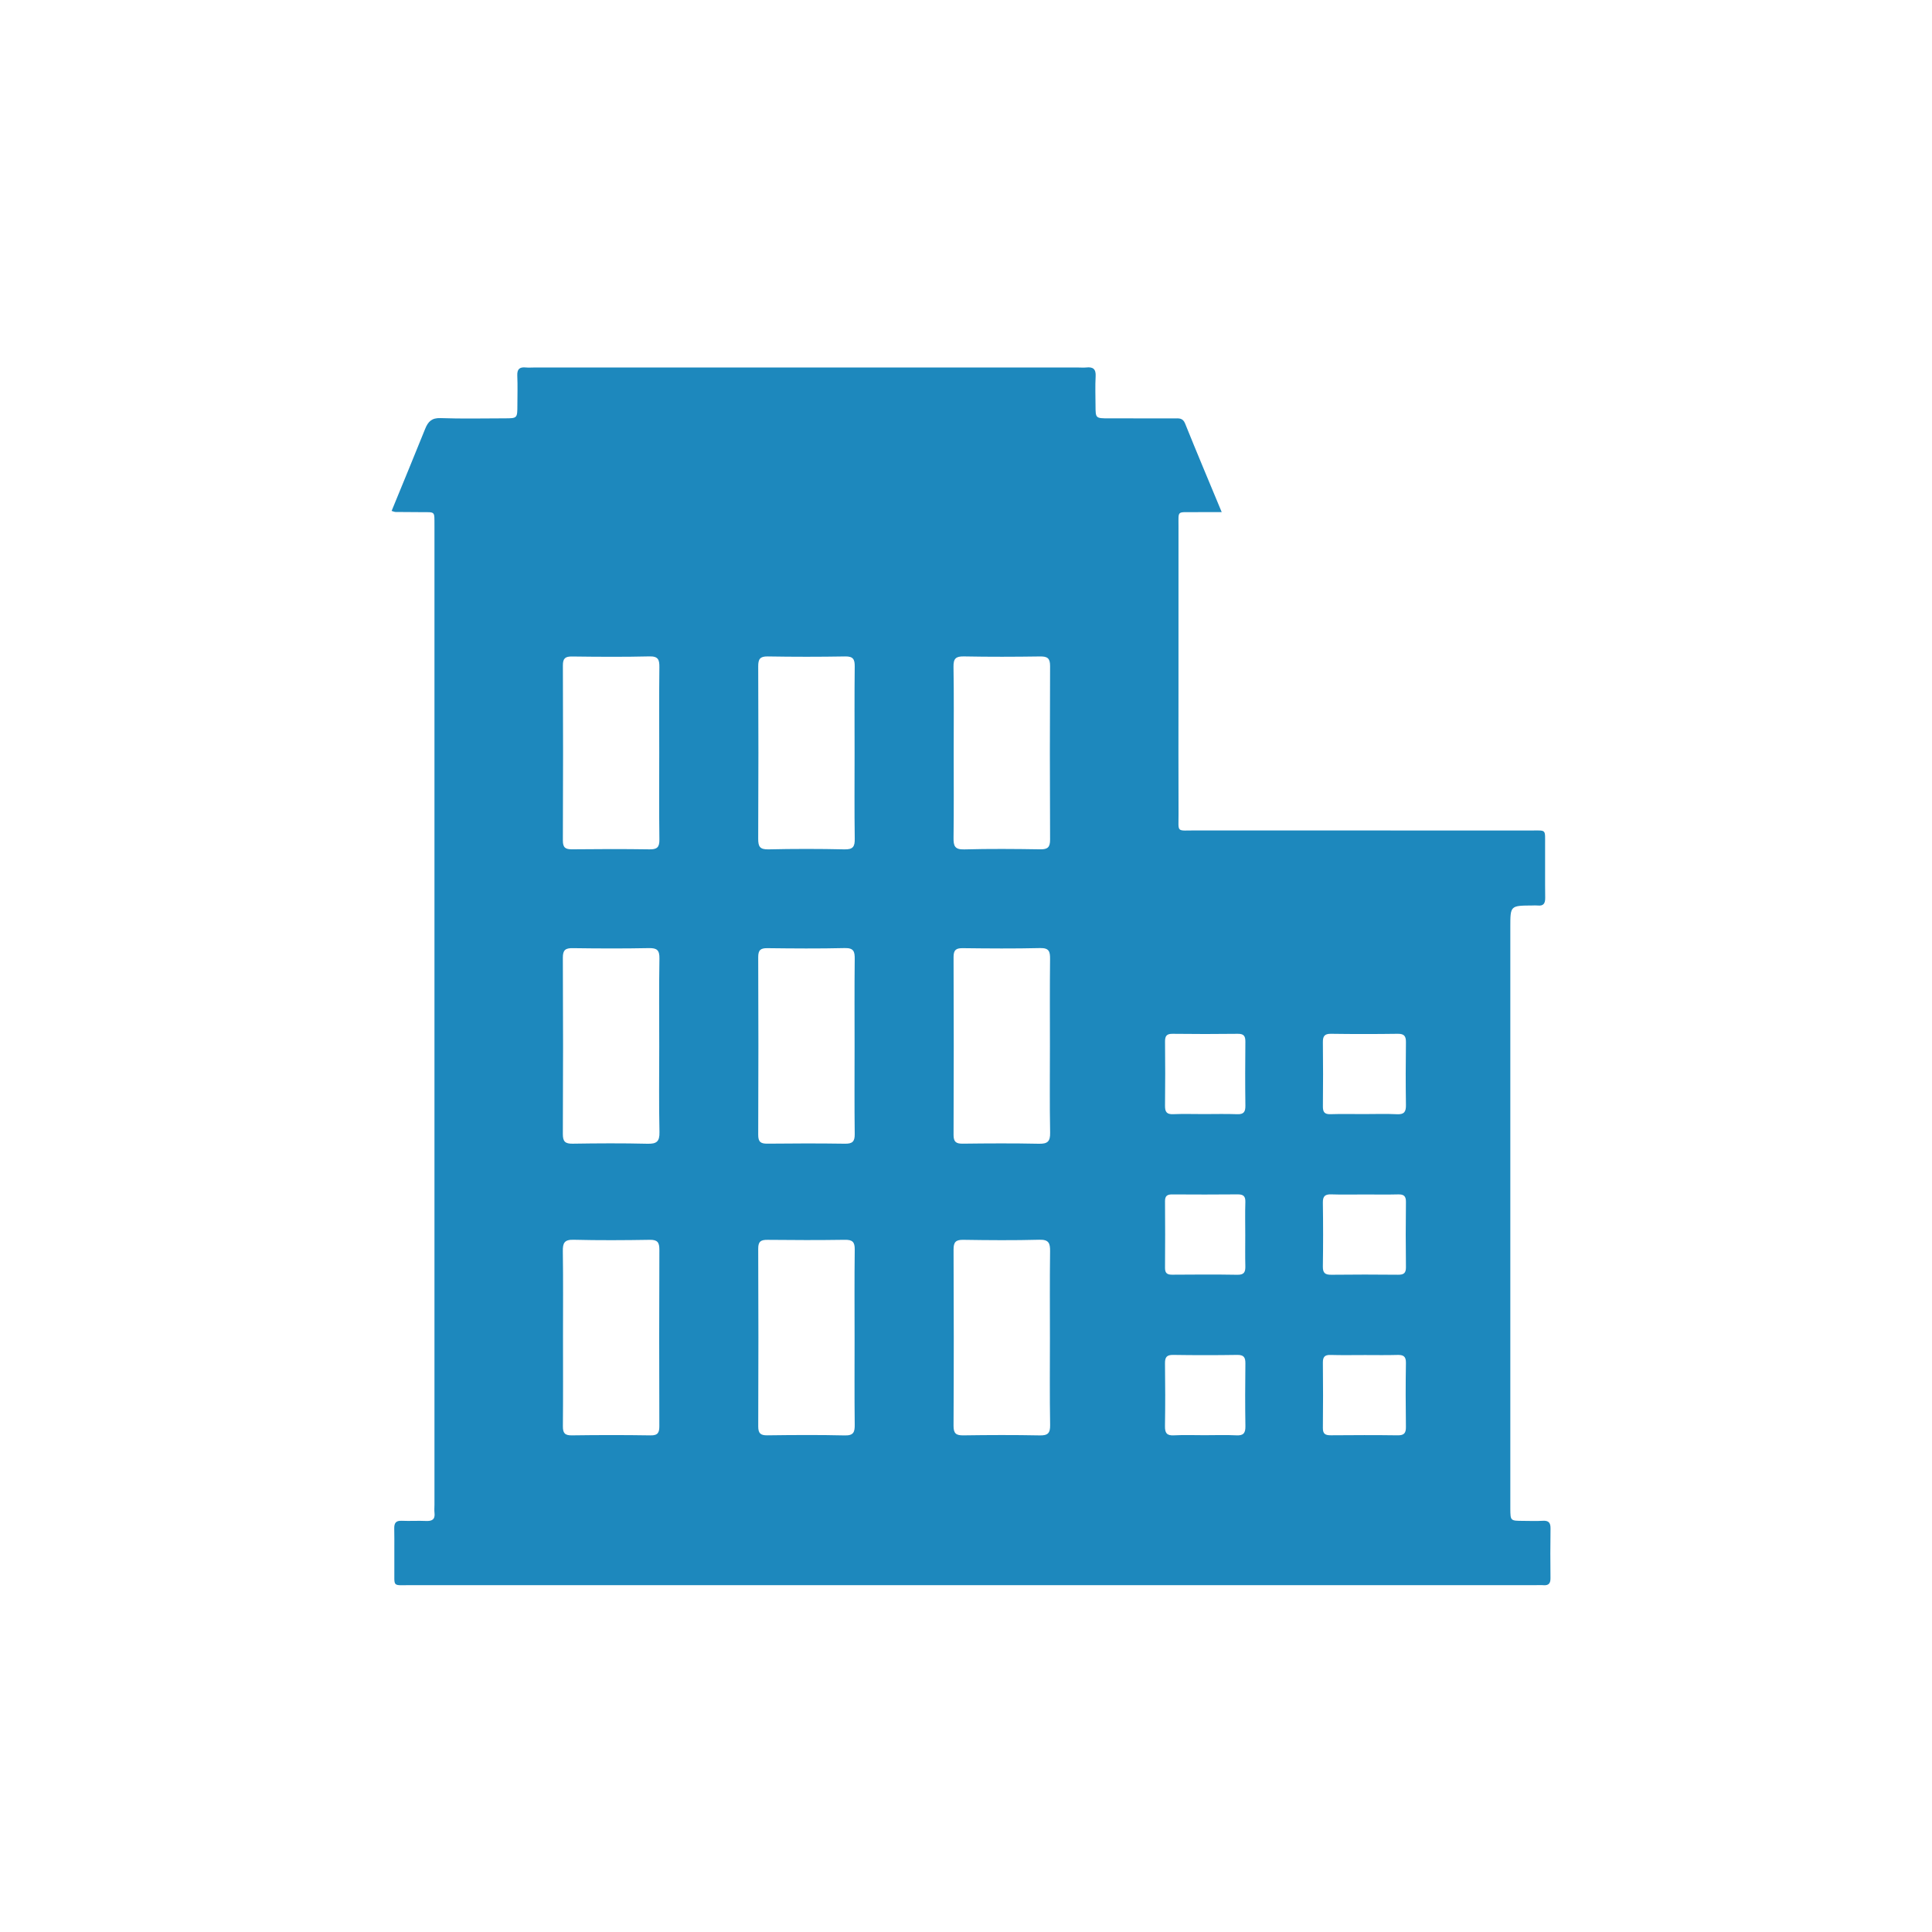 <?xml version="1.0" encoding="utf-8"?>
<!-- Generator: Adobe Illustrator 17.0.1, SVG Export Plug-In . SVG Version: 6.00 Build 0)  -->
<!DOCTYPE svg PUBLIC "-//W3C//DTD SVG 1.1//EN" "http://www.w3.org/Graphics/SVG/1.1/DTD/svg11.dtd">
<svg version="1.1" id="Layer_1" xmlns="http://www.w3.org/2000/svg" xmlns:xlink="http://www.w3.org/1999/xlink" x="0px" y="0px"
	 width="100px" height="100px" viewBox="0 0 100 100" enable-background="new 0 0 100 100" xml:space="preserve">
<g>
	<path fill="#1D88BD" d="M20.27,26.445c0.596-1.454,1.174-2.85,1.738-4.252c0.15-0.372,0.341-0.568,0.793-0.552
		c1.107,0.039,2.215,0.014,3.323,0.012c0.653-0.001,0.654-0.004,0.656-0.686c0.002-0.508,0.017-1.016-0.005-1.523
		c-0.015-0.34,0.121-0.457,0.443-0.424c0.137,0.014,0.277,0.002,0.415,0.002c9.394,0,18.788,0,28.182,0
		c0.138,0,0.278,0.013,0.415-0.002c0.347-0.037,0.501,0.082,0.48,0.458c-0.028,0.506-0.008,1.015-0.006,1.523
		c0.003,0.65,0.004,0.652,0.689,0.653c1.131,0.002,2.262-0.001,3.393,0.002c0.222,0,0.433-0.038,0.554,0.264
		c0.605,1.504,1.236,2.998,1.896,4.588c-0.536,0-1.01-0.004-1.485,0.001c-0.834,0.008-0.751-0.093-0.752,0.727
		c-0.003,2.885-0.001,5.77-0.001,8.655c0,2.077-0.006,4.155,0.003,6.232c0.004,1.001-0.141,0.859,0.894,0.86
		c5.77,0.005,11.54,0.001,17.311,0.004c0.866,0,0.762-0.096,0.768,0.781c0.006,0.9-0.007,1.8,0.005,2.7
		c0.004,0.292-0.086,0.436-0.393,0.401c-0.091-0.01-0.184-0.001-0.277-0.001c-1.135,0.007-1.135,0.007-1.135,1.108
		c0,9.879,0,19.757,0,29.636c0,0.162-0.001,0.323,0,0.485c0.006,0.618,0.006,0.619,0.65,0.623c0.346,0.002,0.693,0.016,1.038-0.004
		c0.309-0.018,0.397,0.114,0.393,0.405c-0.013,0.854-0.011,1.708-0.002,2.562c0.003,0.26-0.085,0.387-0.357,0.367
		c-0.161-0.012-0.323-0.001-0.485-0.001c-19.388,0-38.776,0.001-58.164-0.002c-0.961,0-0.826,0.123-0.836-0.85
		c-0.007-0.692,0.009-1.385-0.005-2.077c-0.006-0.293,0.087-0.418,0.394-0.404c0.415,0.019,0.831-0.011,1.246,0.009
		c0.316,0.015,0.484-0.076,0.444-0.421c-0.016-0.137-0.002-0.277-0.002-0.415c0-16.849,0-33.698,0-50.547c0-0.046,0-0.092,0-0.138
		c-0.007-0.768,0.068-0.689-0.717-0.695c-0.438-0.003-0.877-0.004-1.315-0.009C20.41,26.496,20.366,26.473,20.27,26.445z
		 M34.122,54.174c0-1.521-0.016-3.041,0.01-4.561c0.007-0.431-0.122-0.547-0.545-0.539c-1.313,0.026-2.626,0.021-3.939,0.002
		c-0.378-0.006-0.517,0.093-0.515,0.495c0.015,3.041,0.015,6.082,0,9.123c-0.002,0.393,0.121,0.509,0.508,0.503
		c1.29-0.021,2.581-0.028,3.87,0.003c0.472,0.011,0.634-0.107,0.623-0.603C34.101,57.123,34.122,55.649,34.122,54.174z
		 M44.233,54.134c0-1.497-0.01-2.995,0.007-4.492c0.004-0.385-0.046-0.581-0.513-0.57c-1.335,0.032-2.672,0.021-4.008,0.005
		c-0.354-0.004-0.475,0.1-0.474,0.466c0.012,3.064,0.013,6.128,0,9.192c-0.002,0.372,0.131,0.465,0.478,0.461
		c1.336-0.015,2.673-0.018,4.008,0.002c0.385,0.006,0.515-0.106,0.509-0.501C44.221,57.175,44.233,55.654,44.233,54.134z
		 M54.344,54.135c0-1.497-0.01-2.995,0.007-4.492c0.004-0.383-0.044-0.582-0.512-0.571c-1.335,0.032-2.672,0.021-4.008,0.005
		c-0.353-0.004-0.476,0.098-0.475,0.465c0.013,3.064,0.013,6.128,0,9.192c-0.002,0.371,0.129,0.466,0.477,0.462
		c1.313-0.016,2.627-0.024,3.939,0.004c0.446,0.009,0.591-0.112,0.582-0.572C54.326,57.13,54.344,55.632,54.344,54.135z
		 M29.141,69.188c0,1.544,0.009,3.087-0.006,4.631c-0.003,0.352,0.096,0.481,0.464,0.475c1.359-0.019,2.719-0.021,4.077,0.001
		c0.387,0.006,0.452-0.154,0.451-0.488c-0.009-3.041-0.011-6.082,0.002-9.123c0.002-0.383-0.102-0.518-0.5-0.511
		c-1.313,0.022-2.627,0.03-3.939-0.003c-0.481-0.012-0.564,0.17-0.558,0.595C29.154,66.238,29.141,67.713,29.141,69.188z
		 M44.233,69.306c0-1.544-0.012-3.087,0.008-4.631c0.005-0.393-0.121-0.509-0.508-0.503c-1.336,0.02-2.672,0.017-4.008,0.002
		c-0.345-0.004-0.482,0.085-0.48,0.459c0.013,3.064,0.013,6.128,0.001,9.192c-0.001,0.363,0.116,0.472,0.472,0.467
		c1.336-0.017,2.673-0.027,4.008,0.005c0.465,0.011,0.519-0.182,0.514-0.568C44.223,72.255,44.233,70.781,44.233,69.306z
		 M54.344,69.263c0-1.497-0.012-2.995,0.008-4.492c0.005-0.416-0.06-0.615-0.551-0.602c-1.312,0.035-2.626,0.025-3.939,0.004
		c-0.389-0.006-0.508,0.114-0.506,0.505c0.014,3.041,0.015,6.082-0.001,9.123c-0.002,0.405,0.141,0.499,0.517,0.493
		c1.313-0.019,2.627-0.024,3.939,0.002c0.425,0.009,0.55-0.113,0.543-0.541C54.328,72.258,54.344,70.76,54.344,69.263z
		 M34.122,38.966c0-1.474-0.01-2.949,0.007-4.423c0.005-0.387-0.05-0.579-0.514-0.568c-1.335,0.032-2.672,0.022-4.008,0.005
		c-0.356-0.004-0.474,0.103-0.472,0.467c0.012,3.018,0.013,6.036-0.001,9.054c-0.002,0.374,0.134,0.463,0.48,0.459
		c1.336-0.015,2.672-0.018,4.008,0.002c0.387,0.006,0.513-0.109,0.508-0.503C34.11,41.961,34.122,40.463,34.122,38.966z
		 M44.233,38.987c0-1.497-0.01-2.995,0.007-4.492c0.004-0.375-0.086-0.525-0.493-0.518c-1.336,0.023-2.672,0.023-4.008,0
		c-0.404-0.007-0.496,0.14-0.494,0.516c0.013,2.972,0.014,5.944-0.001,8.915c-0.002,0.406,0.082,0.565,0.528,0.555
		c1.312-0.03,2.626-0.03,3.939,0c0.444,0.01,0.537-0.144,0.53-0.553C44.22,41.936,44.233,40.462,44.233,38.987z M49.363,38.939
		c0,1.474,0.012,2.949-0.008,4.423c-0.005,0.414,0.056,0.617,0.55,0.603c1.312-0.036,2.626-0.025,3.939-0.004
		c0.387,0.006,0.509-0.11,0.508-0.503c-0.014-2.995-0.015-5.99,0-8.985c0.002-0.403-0.138-0.5-0.516-0.495
		c-1.313,0.019-2.627,0.024-3.939-0.002c-0.423-0.008-0.552,0.109-0.544,0.539C49.379,35.989,49.363,37.464,49.363,38.939z
		 M70.589,57.665c0.575,0,1.151-0.021,1.725,0.007c0.377,0.018,0.462-0.138,0.457-0.48c-0.016-1.081-0.015-2.162,0-3.243
		c0.004-0.322-0.091-0.444-0.427-0.44c-1.15,0.016-2.3,0.017-3.45,0c-0.343-0.005-0.426,0.129-0.422,0.445
		c0.014,1.104,0.012,2.208,0.001,3.312c-0.003,0.291,0.084,0.414,0.392,0.404C69.439,57.652,70.014,57.665,70.589,57.665z
		 M70.639,61.826c-0.575,0-1.15,0.014-1.725-0.005c-0.319-0.011-0.448,0.084-0.443,0.424c0.017,1.104,0.017,2.208,0,3.312
		c-0.005,0.34,0.124,0.428,0.443,0.424c1.15-0.014,2.3-0.012,3.45-0.001c0.288,0.003,0.411-0.079,0.407-0.389
		c-0.014-1.127-0.014-2.254,0-3.381c0.004-0.31-0.119-0.396-0.407-0.388C71.789,61.837,71.214,61.826,70.639,61.826z M70.661,70.137
		c-0.598,0-1.196,0.012-1.794-0.005c-0.303-0.009-0.398,0.106-0.395,0.401c0.012,1.127,0.013,2.254,0,3.381
		c-0.004,0.321,0.144,0.378,0.418,0.376c1.15-0.009,2.3-0.014,3.45,0.002c0.333,0.005,0.435-0.111,0.43-0.436
		c-0.015-1.104-0.018-2.208,0.001-3.312c0.006-0.358-0.15-0.421-0.455-0.412C71.766,70.148,71.213,70.137,70.661,70.137z
		 M62.311,57.665c0.575,0,1.151-0.016,1.725,0.006c0.34,0.013,0.429-0.123,0.425-0.442c-0.015-1.104-0.012-2.208-0.001-3.312
		c0.003-0.287-0.079-0.411-0.388-0.407c-1.127,0.014-2.254,0.014-3.381,0c-0.309-0.004-0.392,0.118-0.389,0.406
		c0.011,1.104,0.013,2.208-0.001,3.312c-0.004,0.318,0.083,0.457,0.424,0.442C61.252,57.648,61.782,57.665,62.311,57.665z
		 M64.454,63.938c0-0.575-0.013-1.15,0.005-1.725c0.01-0.307-0.113-0.395-0.404-0.392c-1.127,0.011-2.254,0.009-3.381,0.002
		c-0.254-0.002-0.375,0.073-0.373,0.35c0.009,1.15,0.009,2.3,0,3.45c-0.002,0.271,0.108,0.357,0.367,0.355
		c1.127-0.008,2.254-0.016,3.381,0.004c0.362,0.006,0.417-0.157,0.409-0.458C64.444,64.996,64.455,64.467,64.454,63.938z
		 M62.346,74.286c0.552,0,1.105-0.021,1.656,0.007c0.374,0.019,0.465-0.132,0.46-0.478c-0.017-1.081-0.015-2.162-0.001-3.243
		c0.004-0.319-0.085-0.447-0.425-0.442c-1.104,0.017-2.208,0.017-3.312,0c-0.34-0.005-0.428,0.124-0.424,0.443
		c0.015,1.081,0.016,2.162-0.001,3.243c-0.005,0.347,0.087,0.497,0.46,0.477C61.287,74.265,61.817,74.286,62.346,74.286z"/>
</g>
</svg>
